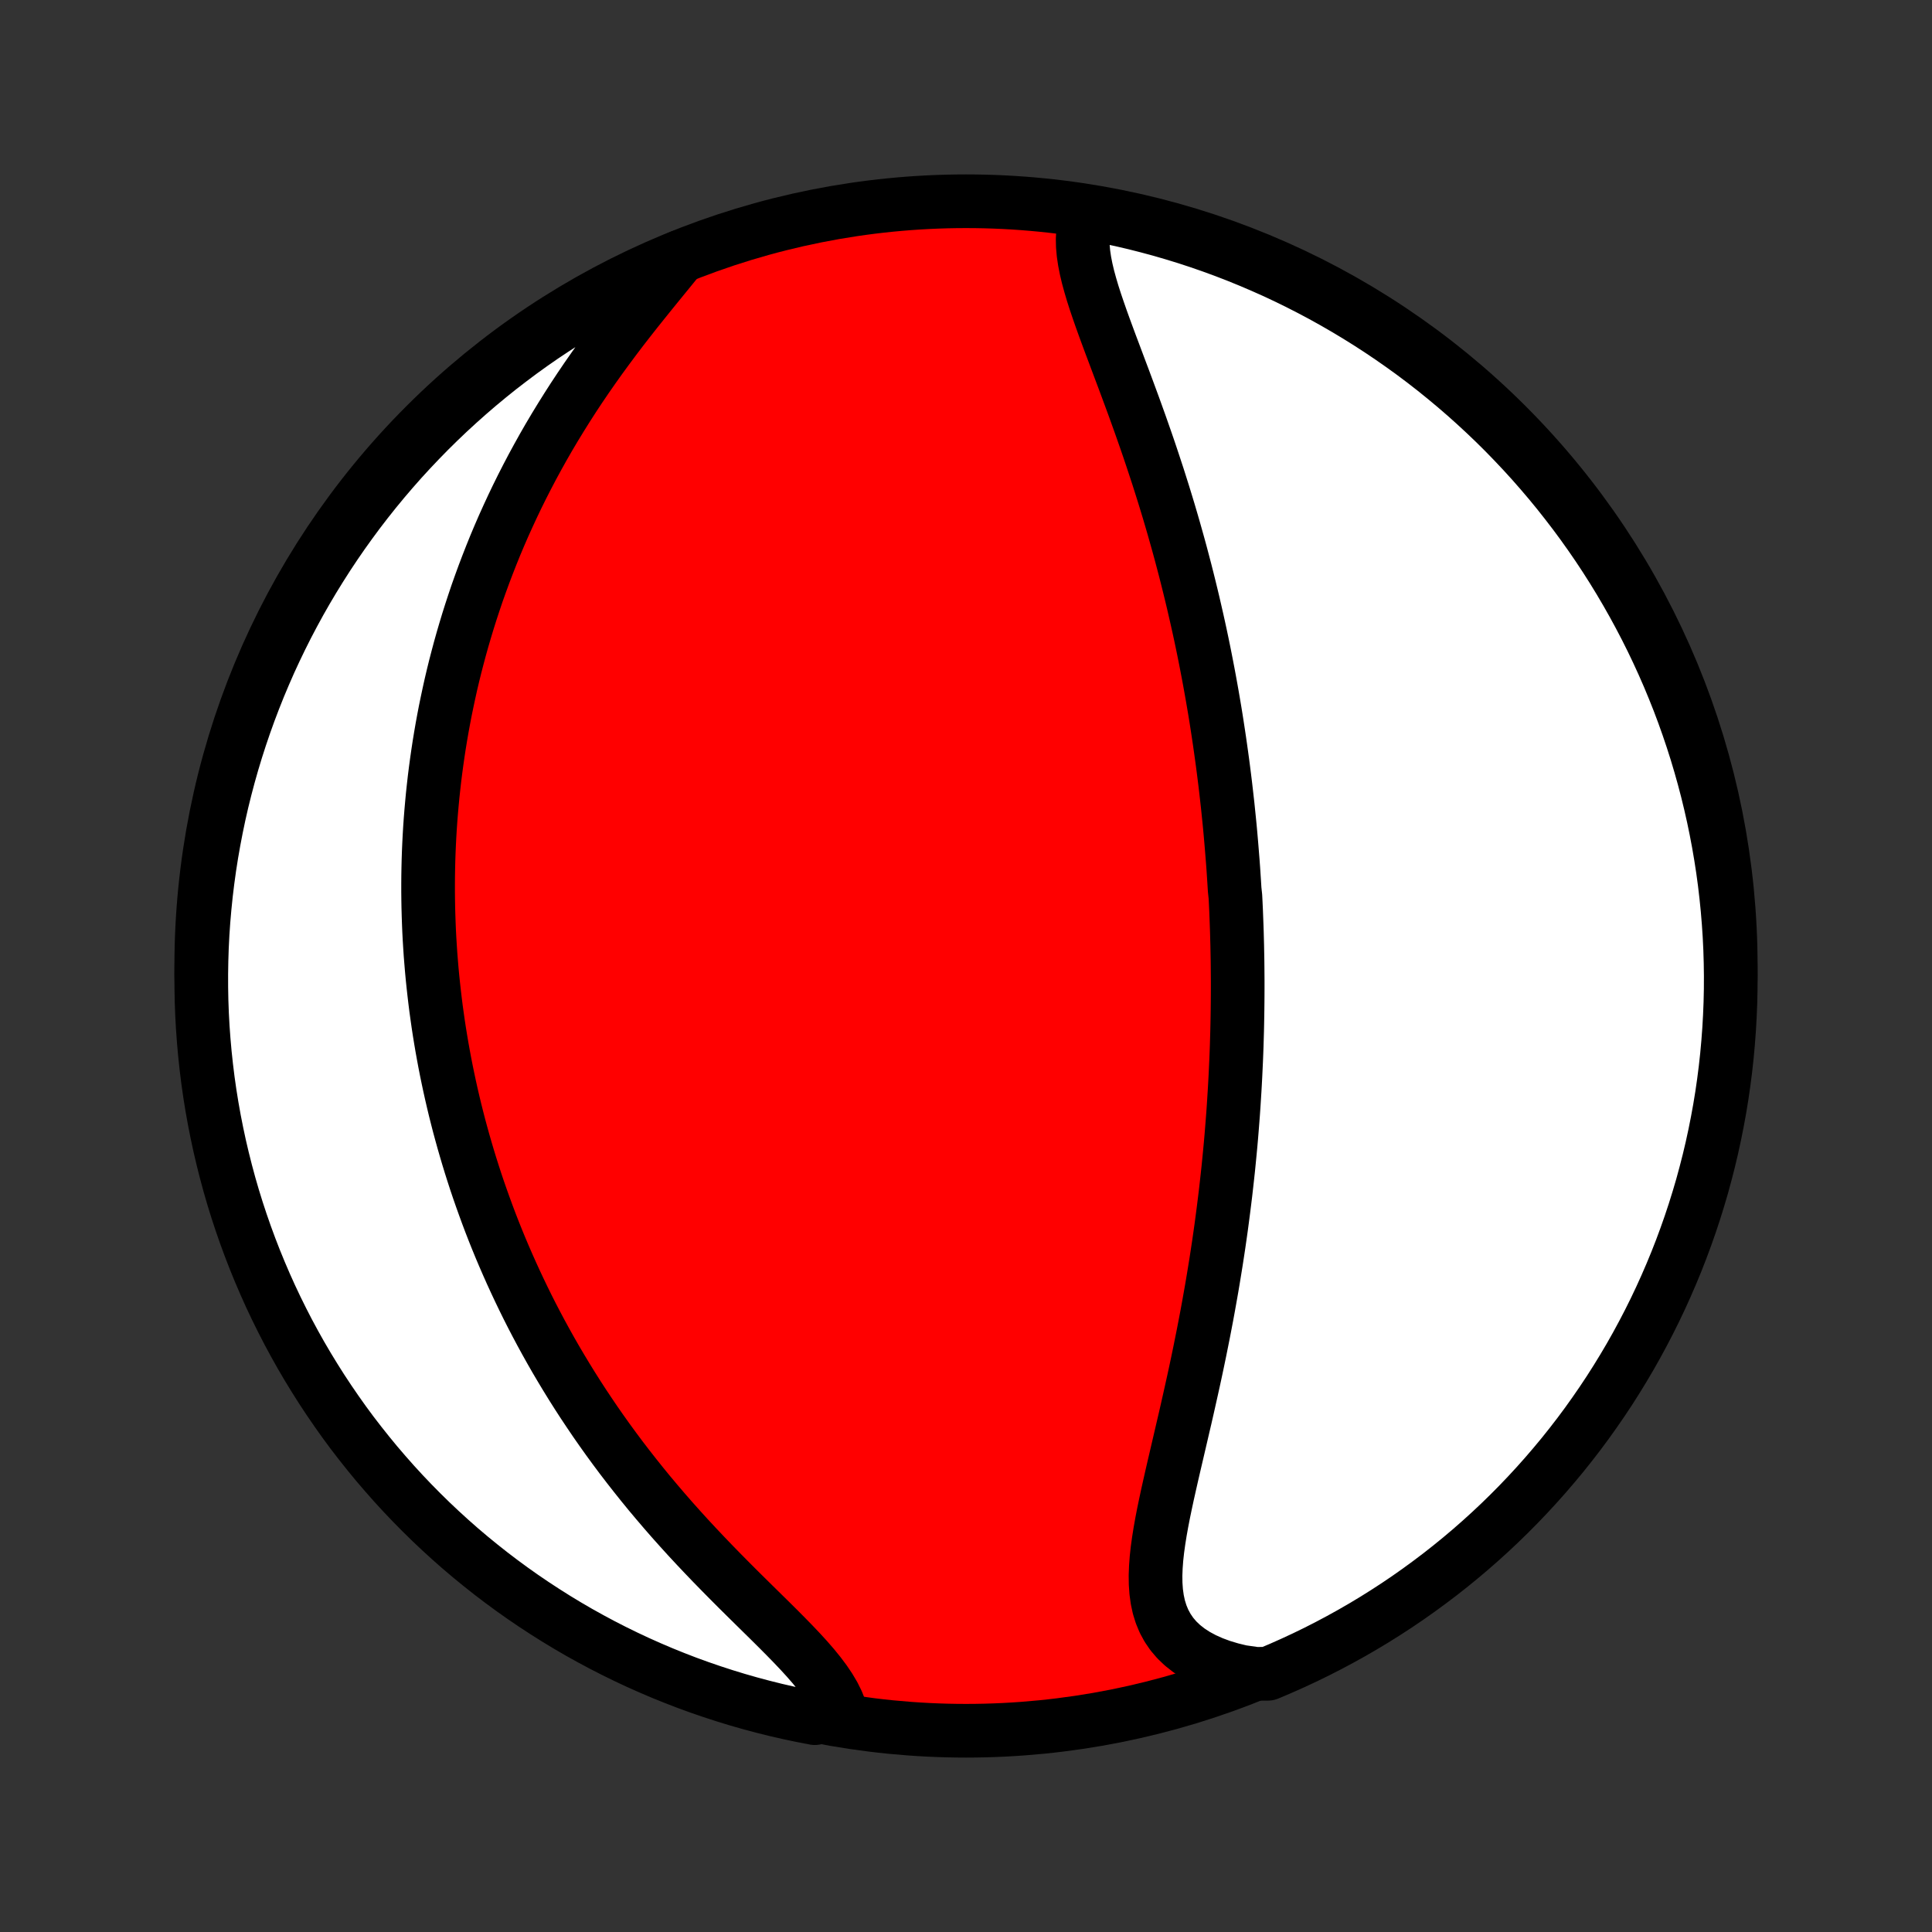 <?xml version="1.0" encoding="utf-8" standalone="no"?>
<!DOCTYPE svg PUBLIC "-//W3C//DTD SVG 1.1//EN"
  "http://www.w3.org/Graphics/SVG/1.1/DTD/svg11.dtd">
<!-- Created with matplotlib (http://matplotlib.org/) -->
<svg height="72pt" version="1.1" viewBox="0 0 72 72" width="72pt" xmlns="http://www.w3.org/2000/svg" xmlns:xlink="http://www.w3.org/1999/xlink">
 <rect x="0" y="0" width="72" height="72" fill="#333333" stroke="none"/>
 <defs>
  <style type="text/css">
*{stroke-linecap:butt;stroke-linejoin:round;}
  </style>
 </defs>
 <g id="figure_1">
  <g id="patch_1">
   <path d="
M0 72
L72 72
L72 0
L0 0
z
" style="fill:none;"/>
  </g>
  <g id="axes_1">
   <g id="PatchCollection_1">
    <defs>
     <path d="
M36 -7.5
C43.558 -7.5 50.808 -10.503 56.153 -15.848
C61.497 -21.192 64.5 -28.442 64.5 -36
C64.5 -43.558 61.497 -50.808 56.153 -56.153
C50.808 -61.497 43.558 -64.5 36 -64.5
C28.442 -64.5 21.192 -61.497 15.848 -56.153
C10.503 -50.808 7.5 -43.558 7.5 -36
C7.5 -28.442 10.503 -21.192 15.848 -15.848
C21.192 -10.503 28.442 -7.5 36 -7.5
z
" id="C0_0_a811fe30f3"/>
     <path d="
M40.564 -64.079
L40.47 -63.847
L40.404 -63.605
L40.364 -63.353
L40.348 -63.092
L40.354 -62.824
L40.379 -62.547
L40.421 -62.264
L40.478 -61.975
L40.548 -61.679
L40.63 -61.379
L40.72 -61.074
L40.819 -60.765
L40.925 -60.452
L41.035 -60.136
L41.15 -59.816
L41.268 -59.495
L41.388 -59.171
L41.511 -58.845
L41.634 -58.517
L41.757 -58.189
L41.881 -57.86
L42.004 -57.529
L42.126 -57.199
L42.248 -56.868
L42.367 -56.538
L42.486 -56.207
L42.602 -55.877
L42.717 -55.548
L42.83 -55.219
L42.94 -54.891
L43.048 -54.564
L43.155 -54.239
L43.258 -53.914
L43.36 -53.591
L43.459 -53.269
L43.556 -52.949
L43.65 -52.63
L43.742 -52.313
L43.831 -51.998
L43.919 -51.684
L44.004 -51.372
L44.086 -51.062
L44.167 -50.754
L44.245 -50.447
L44.321 -50.142
L44.395 -49.839
L44.467 -49.538
L44.536 -49.238
L44.604 -48.941
L44.67 -48.645
L44.734 -48.351
L44.796 -48.058
L44.856 -47.767
L44.914 -47.478
L44.97 -47.191
L45.025 -46.905
L45.078 -46.621
L45.129 -46.338
L45.179 -46.057
L45.227 -45.777
L45.274 -45.499
L45.319 -45.222
L45.362 -44.946
L45.404 -44.672
L45.445 -44.398
L45.484 -44.126
L45.522 -43.855
L45.559 -43.585
L45.594 -43.316
L45.628 -43.048
L45.661 -42.781
L45.692 -42.515
L45.722 -42.25
L45.752 -41.985
L45.779 -41.721
L45.806 -41.458
L45.832 -41.195
L45.856 -40.933
L45.879 -40.671
L45.901 -40.41
L45.922 -40.148
L45.943 -39.888
L45.962 -39.627
L45.979 -39.367
L45.996 -39.107
L46.012 -38.847
L46.04 -38.586
L46.053 -38.326
L46.065 -38.066
L46.075 -37.805
L46.085 -37.545
L46.094 -37.284
L46.101 -37.022
L46.108 -36.761
L46.113 -36.498
L46.118 -36.236
L46.121 -35.972
L46.123 -35.708
L46.125 -35.444
L46.125 -35.178
L46.124 -34.912
L46.122 -34.645
L46.119 -34.377
L46.115 -34.108
L46.11 -33.837
L46.104 -33.566
L46.096 -33.294
L46.088 -33.02
L46.078 -32.745
L46.067 -32.469
L46.054 -32.191
L46.041 -31.912
L46.026 -31.632
L46.01 -31.35
L45.992 -31.066
L45.974 -30.78
L45.954 -30.493
L45.932 -30.204
L45.909 -29.913
L45.885 -29.621
L45.859 -29.326
L45.831 -29.029
L45.802 -28.731
L45.772 -28.43
L45.739 -28.127
L45.705 -27.823
L45.67 -27.515
L45.632 -27.206
L45.593 -26.895
L45.552 -26.581
L45.51 -26.265
L45.465 -25.947
L45.419 -25.627
L45.37 -25.304
L45.32 -24.979
L45.267 -24.651
L45.213 -24.322
L45.157 -23.99
L45.098 -23.656
L45.038 -23.32
L44.976 -22.982
L44.911 -22.641
L44.845 -22.299
L44.776 -21.955
L44.706 -21.608
L44.634 -21.261
L44.56 -20.911
L44.484 -20.56
L44.406 -20.208
L44.327 -19.855
L44.247 -19.5
L44.166 -19.145
L44.083 -18.79
L44 -18.433
L43.917 -18.077
L43.834 -17.721
L43.751 -17.366
L43.669 -17.011
L43.589 -16.657
L43.51 -16.305
L43.435 -15.955
L43.363 -15.608
L43.296 -15.263
L43.235 -14.922
L43.181 -14.584
L43.135 -14.252
L43.099 -13.924
L43.075 -13.602
L43.063 -13.287
L43.067 -12.98
L43.088 -12.68
L43.128 -12.39
L43.188 -12.11
L43.272 -11.84
L43.379 -11.582
L43.512 -11.337
L43.671 -11.104
L43.857 -10.886
L44.071 -10.682
L44.311 -10.494
L44.578 -10.321
L44.87 -10.164
L45.185 -10.023
L45.523 -9.898
L45.882 -9.79
L46.26 -9.698
L46.793 -9.622
L47.252 -9.623
L47.707 -9.815
L48.159 -10.016
L48.607 -10.224
L49.051 -10.44
L49.491 -10.664
L49.927 -10.896
L50.359 -11.135
L50.787 -11.382
L51.21 -11.636
L51.628 -11.898
L52.042 -12.167
L52.45 -12.443
L52.854 -12.727
L53.252 -13.018
L53.646 -13.315
L54.034 -13.62
L54.416 -13.931
L54.793 -14.249
L55.164 -14.574
L55.529 -14.905
L55.889 -15.243
L56.242 -15.587
L56.589 -15.937
L56.929 -16.293
L57.264 -16.656
L57.592 -17.024
L57.913 -17.398
L58.228 -17.777
L58.536 -18.163
L58.837 -18.553
L59.131 -18.949
L59.418 -19.351
L59.698 -19.757
L59.971 -20.168
L60.236 -20.584
L60.494 -21.005
L60.745 -21.43
L60.988 -21.86
L61.223 -22.294
L61.451 -22.732
L61.671 -23.174
L61.883 -23.62
L62.087 -24.07
L62.283 -24.523
L62.472 -24.981
L62.652 -25.441
L62.824 -25.905
L62.988 -26.371
L63.144 -26.841
L63.291 -27.313
L63.431 -27.788
L63.561 -28.266
L63.684 -28.746
L63.798 -29.228
L63.903 -29.712
L64 -30.198
L64.089 -30.686
L64.169 -31.175
L64.24 -31.666
L64.303 -32.159
L64.357 -32.652
L64.402 -33.147
L64.439 -33.642
L64.467 -34.138
L64.487 -34.635
L64.498 -35.132
L64.5 -35.629
L64.493 -36.126
L64.478 -36.624
L64.454 -37.121
L64.421 -37.618
L64.38 -38.114
L64.33 -38.61
L64.272 -39.105
L64.205 -39.599
L64.129 -40.092
L64.045 -40.583
L63.952 -41.073
L63.851 -41.562
L63.741 -42.049
L63.623 -42.534
L63.496 -43.017
L63.361 -43.498
L63.218 -43.977
L63.066 -44.453
L62.906 -44.927
L62.738 -45.398
L62.562 -45.866
L62.377 -46.331
L62.185 -46.793
L61.984 -47.252
L61.776 -47.707
L61.56 -48.159
L61.336 -48.607
L61.104 -49.051
L60.865 -49.491
L60.618 -49.927
L60.364 -50.359
L60.102 -50.787
L59.833 -51.21
L59.557 -51.628
L59.273 -52.042
L58.983 -52.45
L58.685 -52.854
L58.38 -53.252
L58.069 -53.646
L57.751 -54.034
L57.426 -54.416
L57.095 -54.793
L56.757 -55.164
L56.413 -55.529
L56.063 -55.889
L55.707 -56.242
L55.344 -56.589
L54.976 -56.929
L54.602 -57.264
L54.222 -57.592
L53.837 -57.913
L53.447 -58.228
L53.051 -58.536
L52.65 -58.837
L52.243 -59.131
L51.832 -59.418
L51.416 -59.698
L50.995 -59.971
L50.57 -60.236
L50.14 -60.494
L49.706 -60.745
L49.268 -60.988
L48.826 -61.223
L48.38 -61.451
L47.93 -61.671
L47.477 -61.883
L47.019 -62.087
L46.559 -62.283
L46.095 -62.472
L45.629 -62.652
L45.159 -62.824
L44.687 -62.988
L44.212 -63.144
L43.734 -63.291
L43.254 -63.431
L42.772 -63.561
L42.288 -63.684
L41.802 -63.798
L41.314 -63.903
z
" id="C0_1_74545e11ee"/>
     <path d="
M25.348 -62.43
L25.09 -62.111
L24.824 -61.785
L24.554 -61.454
L24.281 -61.118
L24.006 -60.777
L23.73 -60.432
L23.455 -60.083
L23.181 -59.73
L22.91 -59.373
L22.643 -59.014
L22.379 -58.653
L22.12 -58.289
L21.865 -57.923
L21.616 -57.556
L21.372 -57.187
L21.135 -56.818
L20.903 -56.447
L20.677 -56.077
L20.457 -55.706
L20.244 -55.335
L20.038 -54.965
L19.837 -54.595
L19.643 -54.225
L19.455 -53.857
L19.273 -53.489
L19.098 -53.123
L18.929 -52.758
L18.765 -52.395
L18.608 -52.033
L18.456 -51.672
L18.311 -51.313
L18.171 -50.956
L18.036 -50.601
L17.907 -50.248
L17.782 -49.897
L17.664 -49.547
L17.55 -49.2
L17.441 -48.855
L17.337 -48.511
L17.237 -48.17
L17.142 -47.831
L17.052 -47.494
L16.965 -47.159
L16.883 -46.826
L16.805 -46.495
L16.732 -46.166
L16.662 -45.838
L16.595 -45.513
L16.533 -45.19
L16.474 -44.868
L16.419 -44.549
L16.367 -44.231
L16.319 -43.915
L16.274 -43.601
L16.232 -43.288
L16.193 -42.977
L16.158 -42.668
L16.125 -42.36
L16.096 -42.053
L16.069 -41.748
L16.045 -41.444
L16.024 -41.142
L16.006 -40.841
L15.991 -40.541
L15.978 -40.242
L15.968 -39.944
L15.961 -39.648
L15.956 -39.352
L15.954 -39.057
L15.954 -38.763
L15.957 -38.47
L15.962 -38.178
L15.97 -37.886
L15.98 -37.595
L15.992 -37.304
L16.007 -37.014
L16.025 -36.724
L16.044 -36.435
L16.067 -36.146
L16.091 -35.858
L16.118 -35.569
L16.148 -35.281
L16.18 -34.993
L16.214 -34.705
L16.25 -34.417
L16.29 -34.129
L16.331 -33.84
L16.375 -33.552
L16.422 -33.263
L16.471 -32.974
L16.523 -32.685
L16.577 -32.395
L16.634 -32.105
L16.694 -31.814
L16.756 -31.523
L16.821 -31.231
L16.889 -30.938
L16.959 -30.645
L17.033 -30.351
L17.109 -30.056
L17.189 -29.76
L17.271 -29.464
L17.357 -29.166
L17.445 -28.868
L17.537 -28.568
L17.632 -28.268
L17.73 -27.966
L17.832 -27.663
L17.938 -27.359
L18.047 -27.054
L18.159 -26.748
L18.275 -26.44
L18.395 -26.131
L18.519 -25.821
L18.647 -25.509
L18.779 -25.197
L18.916 -24.882
L19.056 -24.567
L19.201 -24.25
L19.35 -23.932
L19.504 -23.612
L19.662 -23.291
L19.825 -22.969
L19.993 -22.646
L20.166 -22.321
L20.344 -21.995
L20.527 -21.668
L20.715 -21.34
L20.909 -21.011
L21.108 -20.681
L21.312 -20.35
L21.522 -20.018
L21.737 -19.686
L21.959 -19.353
L22.185 -19.019
L22.418 -18.685
L22.656 -18.351
L22.9 -18.017
L23.15 -17.682
L23.406 -17.348
L23.667 -17.015
L23.933 -16.682
L24.205 -16.349
L24.483 -16.018
L24.765 -15.688
L25.052 -15.359
L25.344 -15.032
L25.64 -14.706
L25.94 -14.383
L26.243 -14.062
L26.549 -13.743
L26.857 -13.427
L27.166 -13.114
L27.475 -12.804
L27.785 -12.497
L28.092 -12.194
L28.397 -11.894
L28.698 -11.598
L28.993 -11.305
L29.28 -11.016
L29.558 -10.731
L29.825 -10.45
L30.079 -10.172
L30.317 -9.898
L30.537 -9.627
L30.737 -9.36
L30.915 -9.096
L31.07 -8.834
L31.198 -8.576
L31.3 -8.32
L30.853 -8.067
L30.365 -7.969
L29.878 -8.063
L29.393 -8.165
L28.91 -8.276
L28.43 -8.396
L27.951 -8.524
L27.476 -8.66
L27.002 -8.805
L26.532 -8.958
L26.064 -9.119
L25.599 -9.288
L25.138 -9.466
L24.68 -9.651
L24.225 -9.845
L23.774 -10.046
L23.326 -10.256
L22.883 -10.473
L22.443 -10.698
L22.008 -10.931
L21.576 -11.171
L21.15 -11.419
L20.727 -11.675
L20.31 -11.938
L19.897 -12.208
L19.489 -12.485
L19.086 -12.77
L18.688 -13.062
L18.296 -13.36
L17.909 -13.666
L17.527 -13.978
L17.151 -14.297
L16.781 -14.623
L16.417 -14.955
L16.058 -15.294
L15.706 -15.639
L15.36 -15.99
L15.02 -16.347
L14.687 -16.71
L14.36 -17.08
L14.039 -17.454
L13.726 -17.835
L13.419 -18.221
L13.118 -18.612
L12.825 -19.009
L12.54 -19.411
L12.261 -19.818
L11.989 -20.23
L11.725 -20.647
L11.468 -21.068
L11.218 -21.494
L10.977 -21.924
L10.742 -22.359
L10.516 -22.798
L10.297 -23.241
L10.086 -23.687
L9.883 -24.138
L9.688 -24.592
L9.501 -25.049
L9.322 -25.51
L9.151 -25.974
L8.988 -26.442
L8.833 -26.912
L8.687 -27.384
L8.549 -27.86
L8.42 -28.338
L8.299 -28.818
L8.186 -29.3
L8.082 -29.785
L7.986 -30.271
L7.899 -30.759
L7.82 -31.249
L7.75 -31.74
L7.689 -32.233
L7.636 -32.726
L7.592 -33.221
L7.556 -33.716
L7.529 -34.212
L7.511 -34.709
L7.502 -35.206
L7.501 -35.703
L7.509 -36.201
L7.525 -36.698
L7.55 -37.195
L7.584 -37.692
L7.627 -38.188
L7.678 -38.684
L7.738 -39.179
L7.806 -39.673
L7.883 -40.165
L7.969 -40.657
L8.063 -41.147
L8.165 -41.635
L8.276 -42.122
L8.396 -42.607
L8.524 -43.09
L8.66 -43.57
L8.805 -44.049
L8.958 -44.525
L9.119 -44.998
L9.288 -45.468
L9.466 -45.936
L9.651 -46.401
L9.845 -46.862
L10.046 -47.321
L10.256 -47.775
L10.473 -48.226
L10.698 -48.674
L10.931 -49.117
L11.171 -49.557
L11.419 -49.992
L11.675 -50.424
L11.938 -50.85
L12.208 -51.273
L12.485 -51.69
L12.77 -52.103
L13.062 -52.511
L13.36 -52.914
L13.666 -53.312
L13.978 -53.704
L14.297 -54.091
L14.623 -54.473
L14.955 -54.849
L15.294 -55.219
L15.639 -55.583
L15.99 -55.942
L16.347 -56.294
L16.71 -56.64
L17.08 -56.98
L17.454 -57.313
L17.835 -57.641
L18.221 -57.961
L18.612 -58.275
L19.009 -58.581
L19.411 -58.882
L19.818 -59.175
L20.23 -59.461
L20.647 -59.739
L21.068 -60.011
L21.494 -60.275
L21.924 -60.532
L22.359 -60.782
L22.798 -61.023
L23.241 -61.258
L23.687 -61.484
L24.138 -61.703
L24.592 -61.914
z
" id="C0_2_37efce89fa"/>
    </defs>
    <g clip-path="url(#p1bffca34e9)">
     <use style="fill:#ff0000;stroke:#000000;stroke-width:2.0;" x="0.0" xlink:href="#C0_0_a811fe30f3" y="72.0"/>
    </g>
    <g clip-path="url(#p1bffca34e9)">
     <use style="fill:#ffffff;stroke:#000000;stroke-width:2.0;" x="0.0" xlink:href="#C0_1_74545e11ee" y="72.0"/>
    </g>
    <g clip-path="url(#p1bffca34e9)">
     <use style="fill:#ffffff;stroke:#000000;stroke-width:2.0;" x="0.0" xlink:href="#C0_2_37efce89fa" y="72.0"/>
    </g>
   </g>
  </g>
 </g>
 <defs>
  <clipPath id="p1bffca34e9">
   <rect height="72.0" width="72.0" x="0.0" y="0.0"/>
  </clipPath>
 </defs>
</svg>
